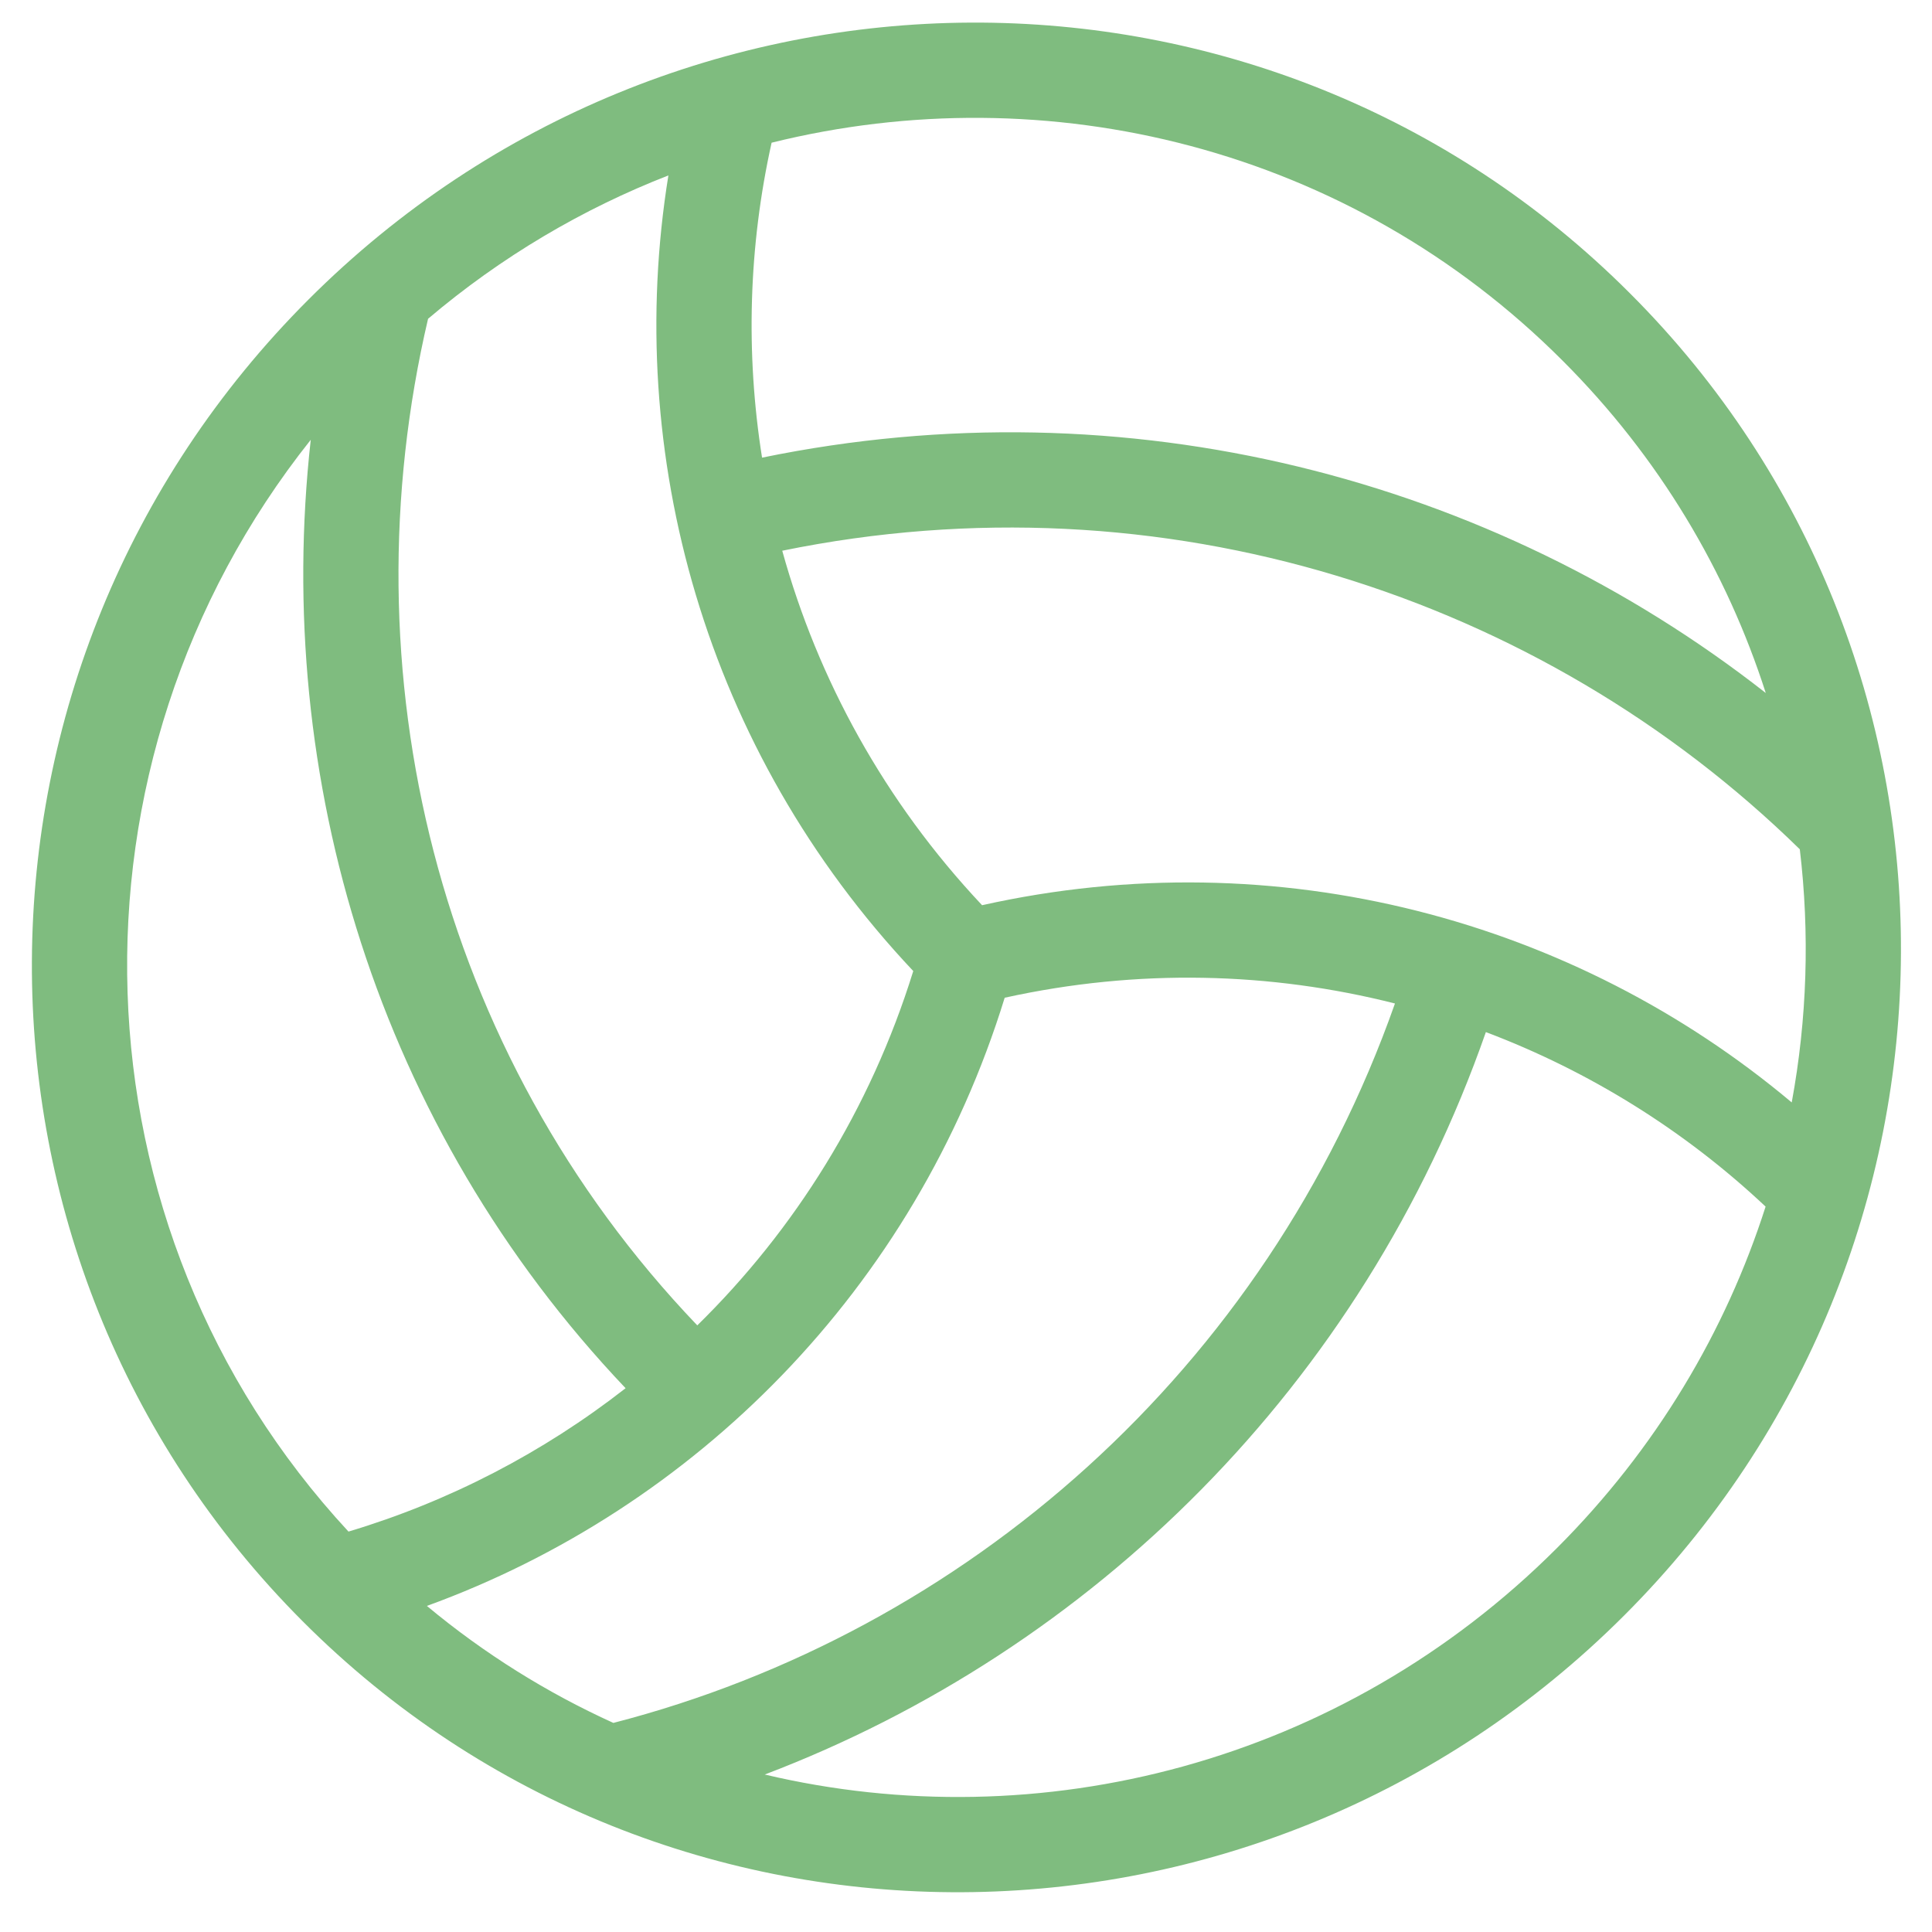 <svg width="71" height="71" viewBox="0 0 71 71" fill="none" xmlns="http://www.w3.org/2000/svg" class="h-full w-auto !fill-current [&amp;_*]:!fill-current">
<path fill-rule="evenodd" clip-rule="evenodd" d="M28.356 5.244C38.488 2.732 49.59 5.402 57.434 13.263L57.436 13.265C60.971 16.8 63.457 20.997 64.891 25.467C54.826 17.582 41.437 14.054 28.005 16.818C27.395 12.972 27.512 9.04 28.356 5.244ZM24.563 6.447C21.419 7.672 18.428 9.428 15.731 11.715C12.7 24.655 16.011 38.654 25.625 48.707C29.2 45.202 31.98 40.783 33.562 35.685C25.908 27.566 22.907 16.684 24.563 6.447ZM11.42 16.162C1.978 28.033 2.448 45.111 12.807 56.285C16.495 55.181 19.952 53.389 22.99 51.016C13.883 41.427 10.034 28.593 11.42 16.162ZM15.688 59.017C17.809 60.783 20.117 62.216 22.541 63.316C35.472 59.98 46.517 50.347 51.264 36.878C46.705 35.722 41.815 35.587 36.922 36.666C33.611 47.402 25.517 55.443 15.688 59.017ZM28.104 65.213C38.184 67.597 49.287 64.819 57.219 56.888C60.865 53.241 63.42 48.923 64.885 44.342C61.917 41.55 58.418 39.37 54.605 37.929C50.063 50.925 40.111 60.648 28.104 65.213ZM65.845 40.514C66.412 37.439 66.51 34.3 66.142 31.211C56.624 21.889 42.717 17.378 28.747 20.239C30.055 24.965 32.502 29.452 36.091 33.266C46.986 30.836 57.886 33.828 65.845 40.514ZM11.338 11.007C24.803 -2.458 46.556 -2.592 59.911 10.79L59.912 10.791C73.263 24.144 73.16 45.895 59.693 59.362C46.228 72.828 24.474 72.961 11.12 59.578C-2.23 46.2 -2.13 24.475 11.338 11.007Z" fill="#7FBC7F"></path>
</svg>